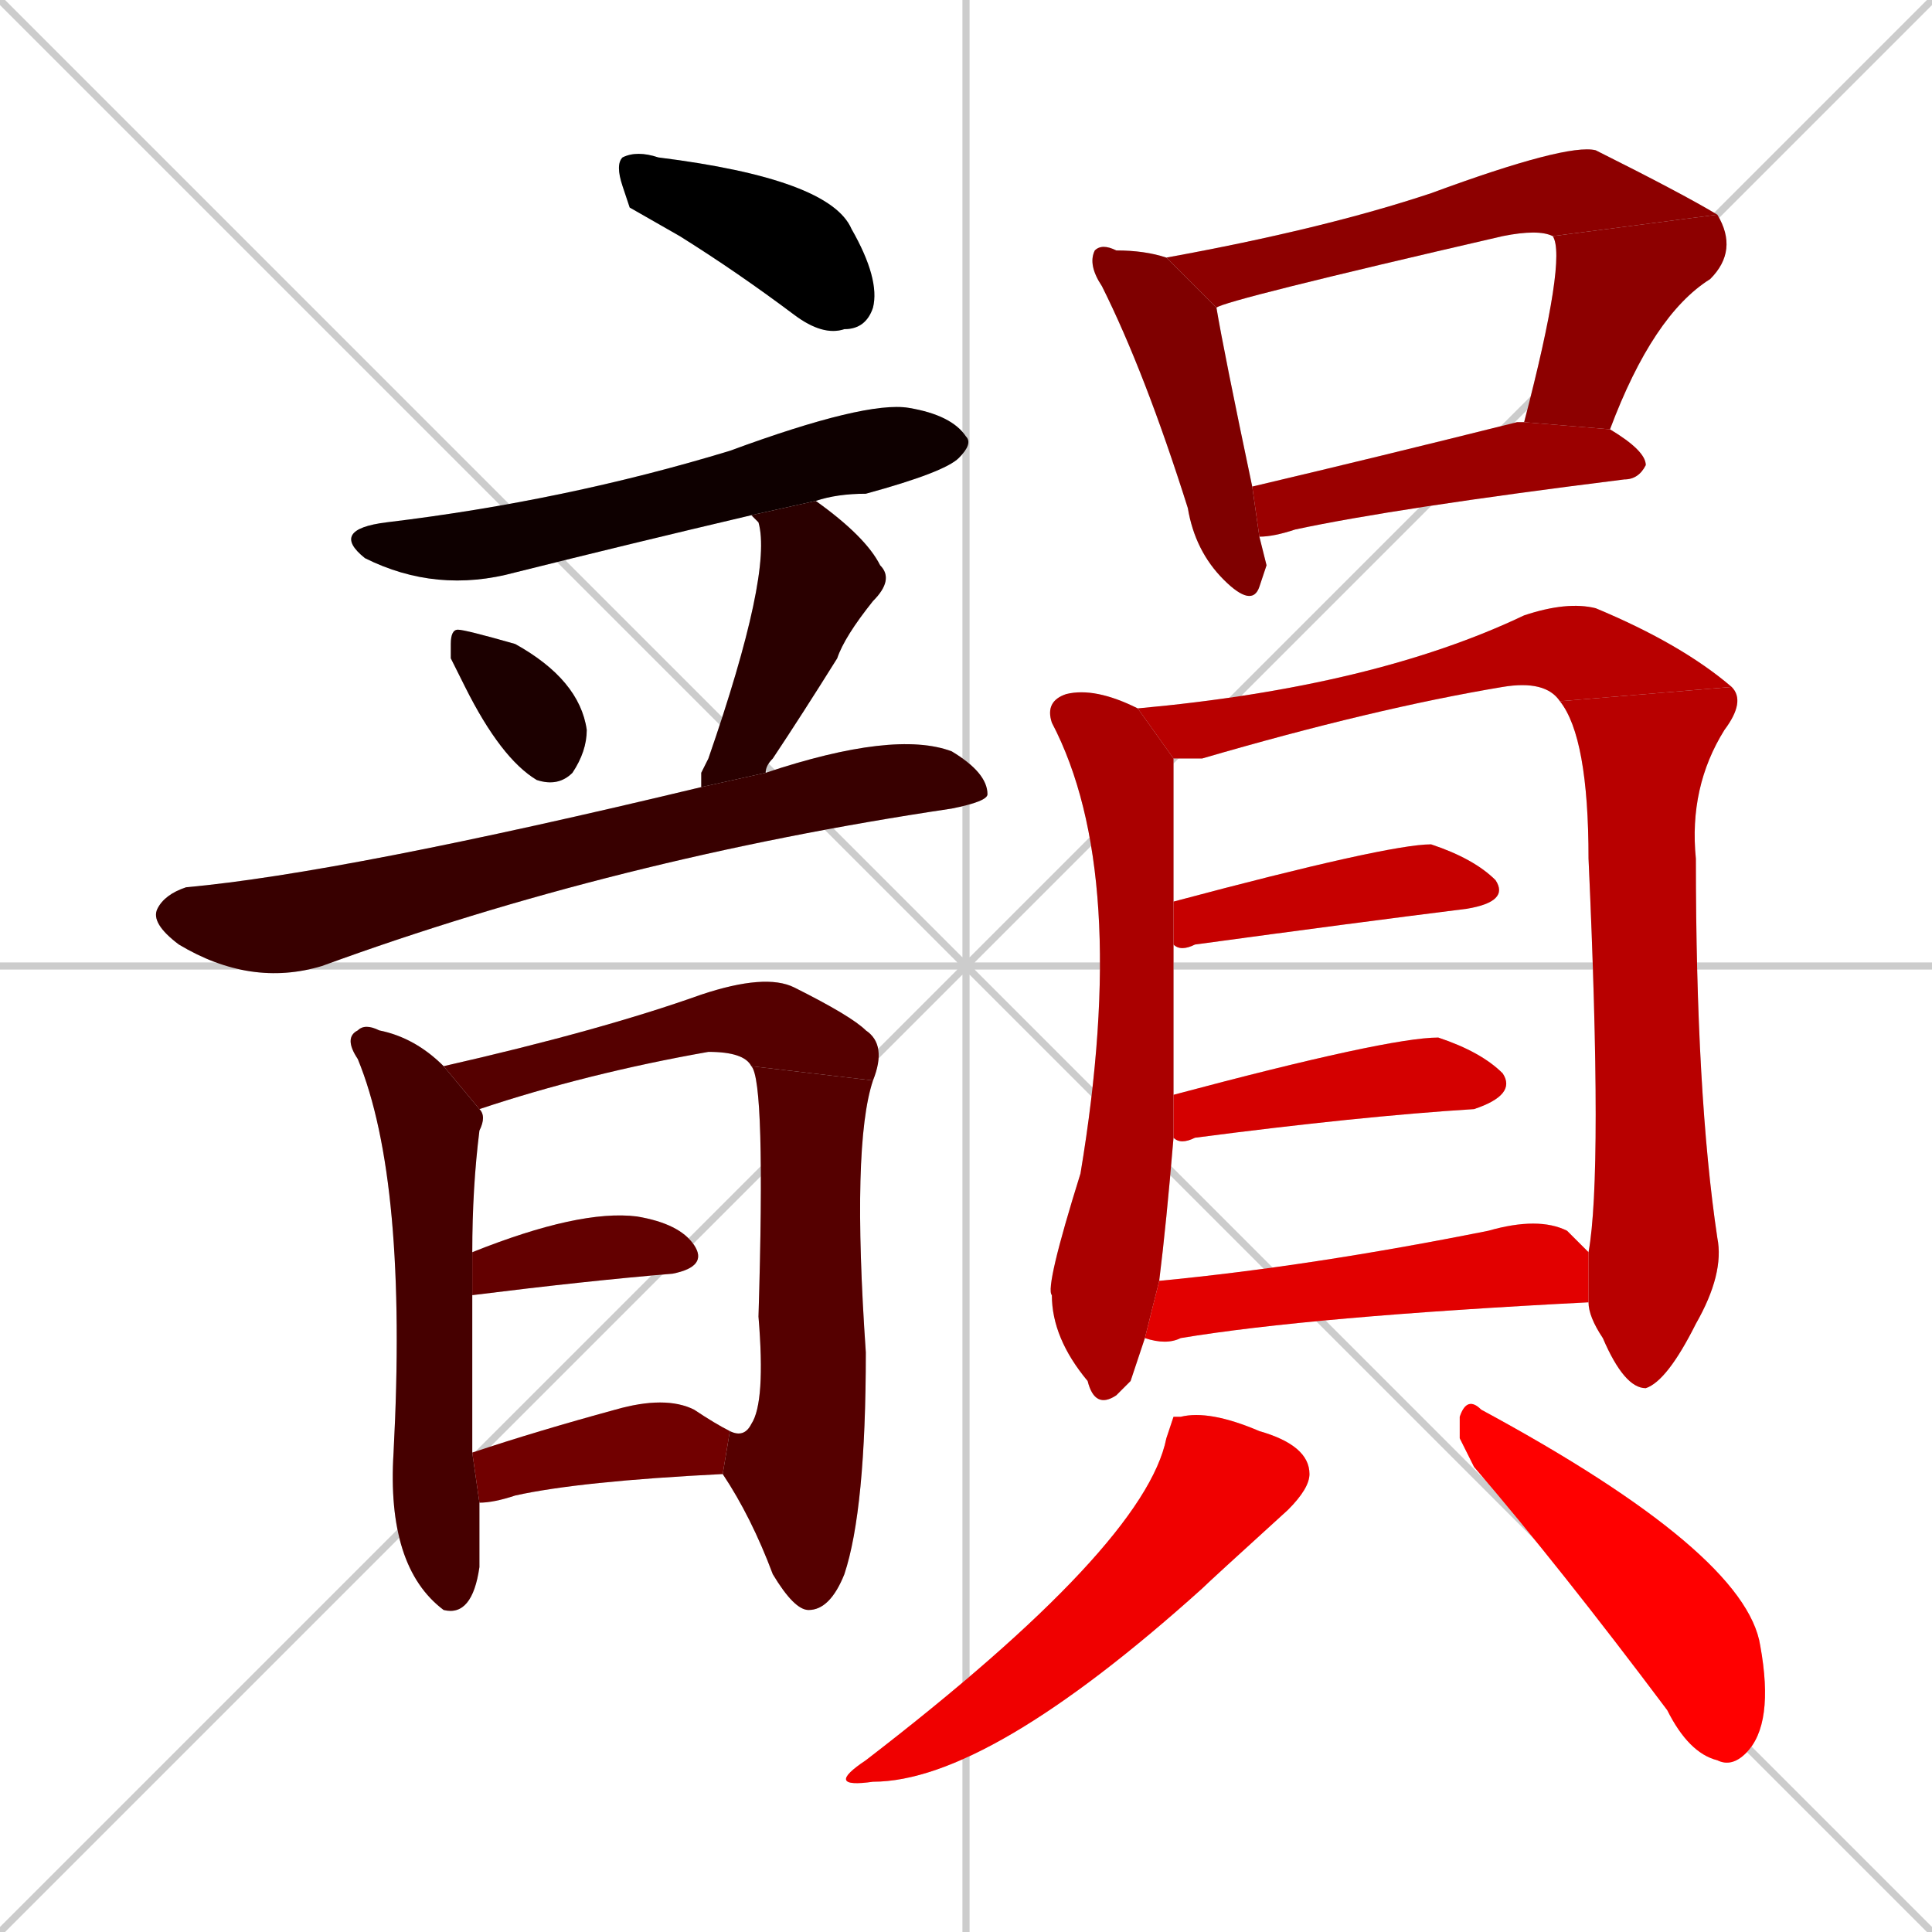 <svg xmlns="http://www.w3.org/2000/svg" xmlns:xlink="http://www.w3.org/1999/xlink" width="270" height="270"><path d="M 0 0 L 270 270 M 270 0 L 0 270 M 135 0 L 135 270 M 0 135 L 270 135" stroke="#CCCCCC" /><path d="M 88 29 L 87 26 Q 86 23 87 22 Q 89 21 92 22 Q 116 25 119 32 Q 123 39 122 43 Q 121 46 118 46 Q 115 47 111 44 Q 103 38 95 33" fill="#CCCCCC"/><path d="M 105 72 Q 88 76 72 80 Q 61 83 51 78 Q 46 74 54 73 Q 79 70 102 63 Q 121 56 127 57 Q 133 58 135 61 Q 136 62 134 64 Q 132 66 121 69 Q 117 69 114 70" fill="#CCCCCC"/><path d="M 63 92 L 63 90 Q 63 88 64 88 Q 65 88 72 90 Q 81 95 82 102 Q 82 105 80 108 Q 78 110 75 109 Q 70 106 65 96" fill="#CCCCCC"/><path d="M 98 108 L 99 106 Q 108 80 106 73 Q 105 72 105 72 L 114 70 Q 121 75 123 79 Q 125 81 122 84 Q 118 89 117 92 Q 112 100 108 106 Q 107 107 107 108 L 98 110" fill="#CCCCCC"/><path d="M 107 108 Q 125 102 133 105 Q 138 108 138 111 Q 138 112 133 113 Q 86 120 45 135 Q 35 138 25 132 Q 21 129 22 127 Q 23 125 26 124 Q 48 122 98 110" fill="#CCCCCC"/><path d="M 67 215 L 67 219 Q 66 226 62 225 Q 54 219 55 203 Q 57 165 50 148 Q 48 145 50 144 Q 51 143 53 144 Q 58 145 62 149 L 67 155 Q 68 156 67 158 Q 66 166 66 175 L 66 181 Q 66 192 66 203 L 67 210" fill="#CCCCCC"/><path d="M 62 149 Q 84 144 98 139 Q 107 136 111 138 Q 119 142 121 144 Q 124 146 122 151 L 105 149 Q 104 147 99 147 Q 82 150 67 155" fill="#CCCCCC"/><path d="M 102 200 Q 104 201 105 199 Q 107 196 106 184 Q 107 151 105 149 L 122 151 Q 119 160 121 189 Q 121 211 118 220 Q 116 225 113 225 Q 111 225 108 220 Q 105 212 101 206" fill="#CCCCCC"/><path d="M 66 175 Q 81 169 89 170 Q 95 171 97 174 Q 99 177 94 178 Q 82 179 66 181" fill="#CCCCCC"/><path d="M 66 203 Q 75 200 86 197 Q 93 195 97 197 Q 100 199 102 200 L 101 206 Q 81 207 72 209 Q 69 210 67 210" fill="#CCCCCC"/><path d="M 177 79 L 176 82 Q 175 85 171 81 Q 167 77 166 71 Q 160 52 154 40 Q 152 37 153 35 Q 154 34 156 35 Q 160 35 163 36 L 170 43 Q 171 49 175 68 L 176 75" fill="#CCCCCC"/><path d="M 163 36 Q 185 32 200 27 Q 219 20 223 21 Q 235 27 240 30 L 217 33 Q 215 32 210 33 Q 171 42 170 43" fill="#CCCCCC"/><path d="M 240 30 Q 243 35 239 39 Q 231 44 225 60 L 213 59 Q 219 36 217 33" fill="#CCCCCC"/><path d="M 175 68 Q 192 64 212 59 Q 212 59 213 59 L 225 60 Q 230 63 230 65 Q 229 67 227 67 Q 195 71 181 74 Q 178 75 176 75" fill="#CCCCCC"/><path d="M 158 193 L 156 195 Q 153 197 152 193 Q 147 187 147 181 Q 146 180 151 164 Q 158 122 147 101 Q 146 98 149 97 Q 153 96 159 99 L 164 106 Q 164 107 164 108 Q 164 112 164 126 L 164 132 Q 164 141 164 153 L 164 159 Q 163 171 162 179 L 160 187" fill="#CCCCCC"/><path d="M 218 98 Q 216 95 210 96 Q 192 99 168 106 Q 166 106 164 106 L 159 99 Q 192 96 213 86 Q 219 84 223 85 Q 235 90 242 96" fill="#CCCCCC"/><path d="M 222 175 Q 224 164 222 120 Q 222 103 218 98 L 242 96 Q 244 98 241 102 Q 236 110 237 120 Q 237 153 240 173 Q 241 178 237 185 Q 233 193 230 194 Q 227 194 224 187 Q 222 184 222 182" fill="#CCCCCC"/><path d="M 164 126 Q 194 118 200 118 Q 206 120 209 123 Q 211 126 205 127 Q 189 129 167 132 Q 165 133 164 132" fill="#CCCCCC"/><path d="M 164 153 Q 194 145 201 145 Q 207 147 210 150 Q 212 153 206 155 Q 190 156 167 159 Q 165 160 164 159" fill="#CCCCCC"/><path d="M 162 179 Q 183 177 208 172 Q 215 170 219 172 Q 221 174 222 175 L 222 182 Q 183 184 165 187 Q 163 188 160 187" fill="#CCCCCC"/><path d="M 164 198 L 165 198 Q 169 197 176 200 Q 183 202 183 206 Q 183 208 180 211 Q 169 221 168 222 Q 138 249 122 249 Q 115 250 121 246 Q 160 216 163 201" fill="#CCCCCC"/><path d="M 204 201 L 204 198 Q 205 195 207 197 Q 244 217 246 230 Q 248 241 244 245 Q 242 247 240 246 Q 236 245 233 239 Q 218 219 206 205" fill="#CCCCCC"/><path d="M 88 29 L 87 26 Q 86 23 87 22 Q 89 21 92 22 Q 116 25 119 32 Q 123 39 122 43 Q 121 46 118 46 Q 115 47 111 44 Q 103 38 95 33" fill="#000000" /><path d="M 105 72 Q 88 76 72 80 Q 61 83 51 78 Q 46 74 54 73 Q 79 70 102 63 Q 121 56 127 57 Q 133 58 135 61 Q 136 62 134 64 Q 132 66 121 69 Q 117 69 114 70" fill="#0e0000" /><path d="M 63 92 L 63 90 Q 63 88 64 88 Q 65 88 72 90 Q 81 95 82 102 Q 82 105 80 108 Q 78 110 75 109 Q 70 106 65 96" fill="#1c0000" /><path d="M 98 108 L 99 106 Q 108 80 106 73 Q 105 72 105 72 L 114 70 Q 121 75 123 79 Q 125 81 122 84 Q 118 89 117 92 Q 112 100 108 106 Q 107 107 107 108 L 98 110" fill="#2a0000" /><path d="M 107 108 Q 125 102 133 105 Q 138 108 138 111 Q 138 112 133 113 Q 86 120 45 135 Q 35 138 25 132 Q 21 129 22 127 Q 23 125 26 124 Q 48 122 98 110" fill="#380000" /><path d="M 67 215 L 67 219 Q 66 226 62 225 Q 54 219 55 203 Q 57 165 50 148 Q 48 145 50 144 Q 51 143 53 144 Q 58 145 62 149 L 67 155 Q 68 156 67 158 Q 66 166 66 175 L 66 181 Q 66 192 66 203 L 67 210" fill="#460000" /><path d="M 62 149 Q 84 144 98 139 Q 107 136 111 138 Q 119 142 121 144 Q 124 146 122 151 L 105 149 Q 104 147 99 147 Q 82 150 67 155" fill="#550000" /><path d="M 102 200 Q 104 201 105 199 Q 107 196 106 184 Q 107 151 105 149 L 122 151 Q 119 160 121 189 Q 121 211 118 220 Q 116 225 113 225 Q 111 225 108 220 Q 105 212 101 206" fill="#550000" /><path d="M 66 175 Q 81 169 89 170 Q 95 171 97 174 Q 99 177 94 178 Q 82 179 66 181" fill="#630000" /><path d="M 66 203 Q 75 200 86 197 Q 93 195 97 197 Q 100 199 102 200 L 101 206 Q 81 207 72 209 Q 69 210 67 210" fill="#710000" /><path d="M 177 79 L 176 82 Q 175 85 171 81 Q 167 77 166 71 Q 160 52 154 40 Q 152 37 153 35 Q 154 34 156 35 Q 160 35 163 36 L 170 43 Q 171 49 175 68 L 176 75" fill="#7f0000" /><path d="M 163 36 Q 185 32 200 27 Q 219 20 223 21 Q 235 27 240 30 L 217 33 Q 215 32 210 33 Q 171 42 170 43" fill="#8d0000" /><path d="M 240 30 Q 243 35 239 39 Q 231 44 225 60 L 213 59 Q 219 36 217 33" fill="#8d0000" /><path d="M 175 68 Q 192 64 212 59 Q 212 59 213 59 L 225 60 Q 230 63 230 65 Q 229 67 227 67 Q 195 71 181 74 Q 178 75 176 75" fill="#9b0000" /><path d="M 158 193 L 156 195 Q 153 197 152 193 Q 147 187 147 181 Q 146 180 151 164 Q 158 122 147 101 Q 146 98 149 97 Q 153 96 159 99 L 164 106 Q 164 107 164 108 Q 164 112 164 126 L 164 132 Q 164 141 164 153 L 164 159 Q 163 171 162 179 L 160 187" fill="#aa0000" /><path d="M 218 98 Q 216 95 210 96 Q 192 99 168 106 Q 166 106 164 106 L 159 99 Q 192 96 213 86 Q 219 84 223 85 Q 235 90 242 96" fill="#b80000" /><path d="M 222 175 Q 224 164 222 120 Q 222 103 218 98 L 242 96 Q 244 98 241 102 Q 236 110 237 120 Q 237 153 240 173 Q 241 178 237 185 Q 233 193 230 194 Q 227 194 224 187 Q 222 184 222 182" fill="#b80000" /><path d="M 164 126 Q 194 118 200 118 Q 206 120 209 123 Q 211 126 205 127 Q 189 129 167 132 Q 165 133 164 132" fill="#c60000" /><path d="M 164 153 Q 194 145 201 145 Q 207 147 210 150 Q 212 153 206 155 Q 190 156 167 159 Q 165 160 164 159" fill="#d40000" /><path d="M 162 179 Q 183 177 208 172 Q 215 170 219 172 Q 221 174 222 175 L 222 182 Q 183 184 165 187 Q 163 188 160 187" fill="#e20000" /><path d="M 164 198 L 165 198 Q 169 197 176 200 Q 183 202 183 206 Q 183 208 180 211 Q 169 221 168 222 Q 138 249 122 249 Q 115 250 121 246 Q 160 216 163 201" fill="#f00000" /><path d="M 204 201 L 204 198 Q 205 195 207 197 Q 244 217 246 230 Q 248 241 244 245 Q 242 247 240 246 Q 236 245 233 239 Q 218 219 206 205" fill="#ff0000" /></svg>